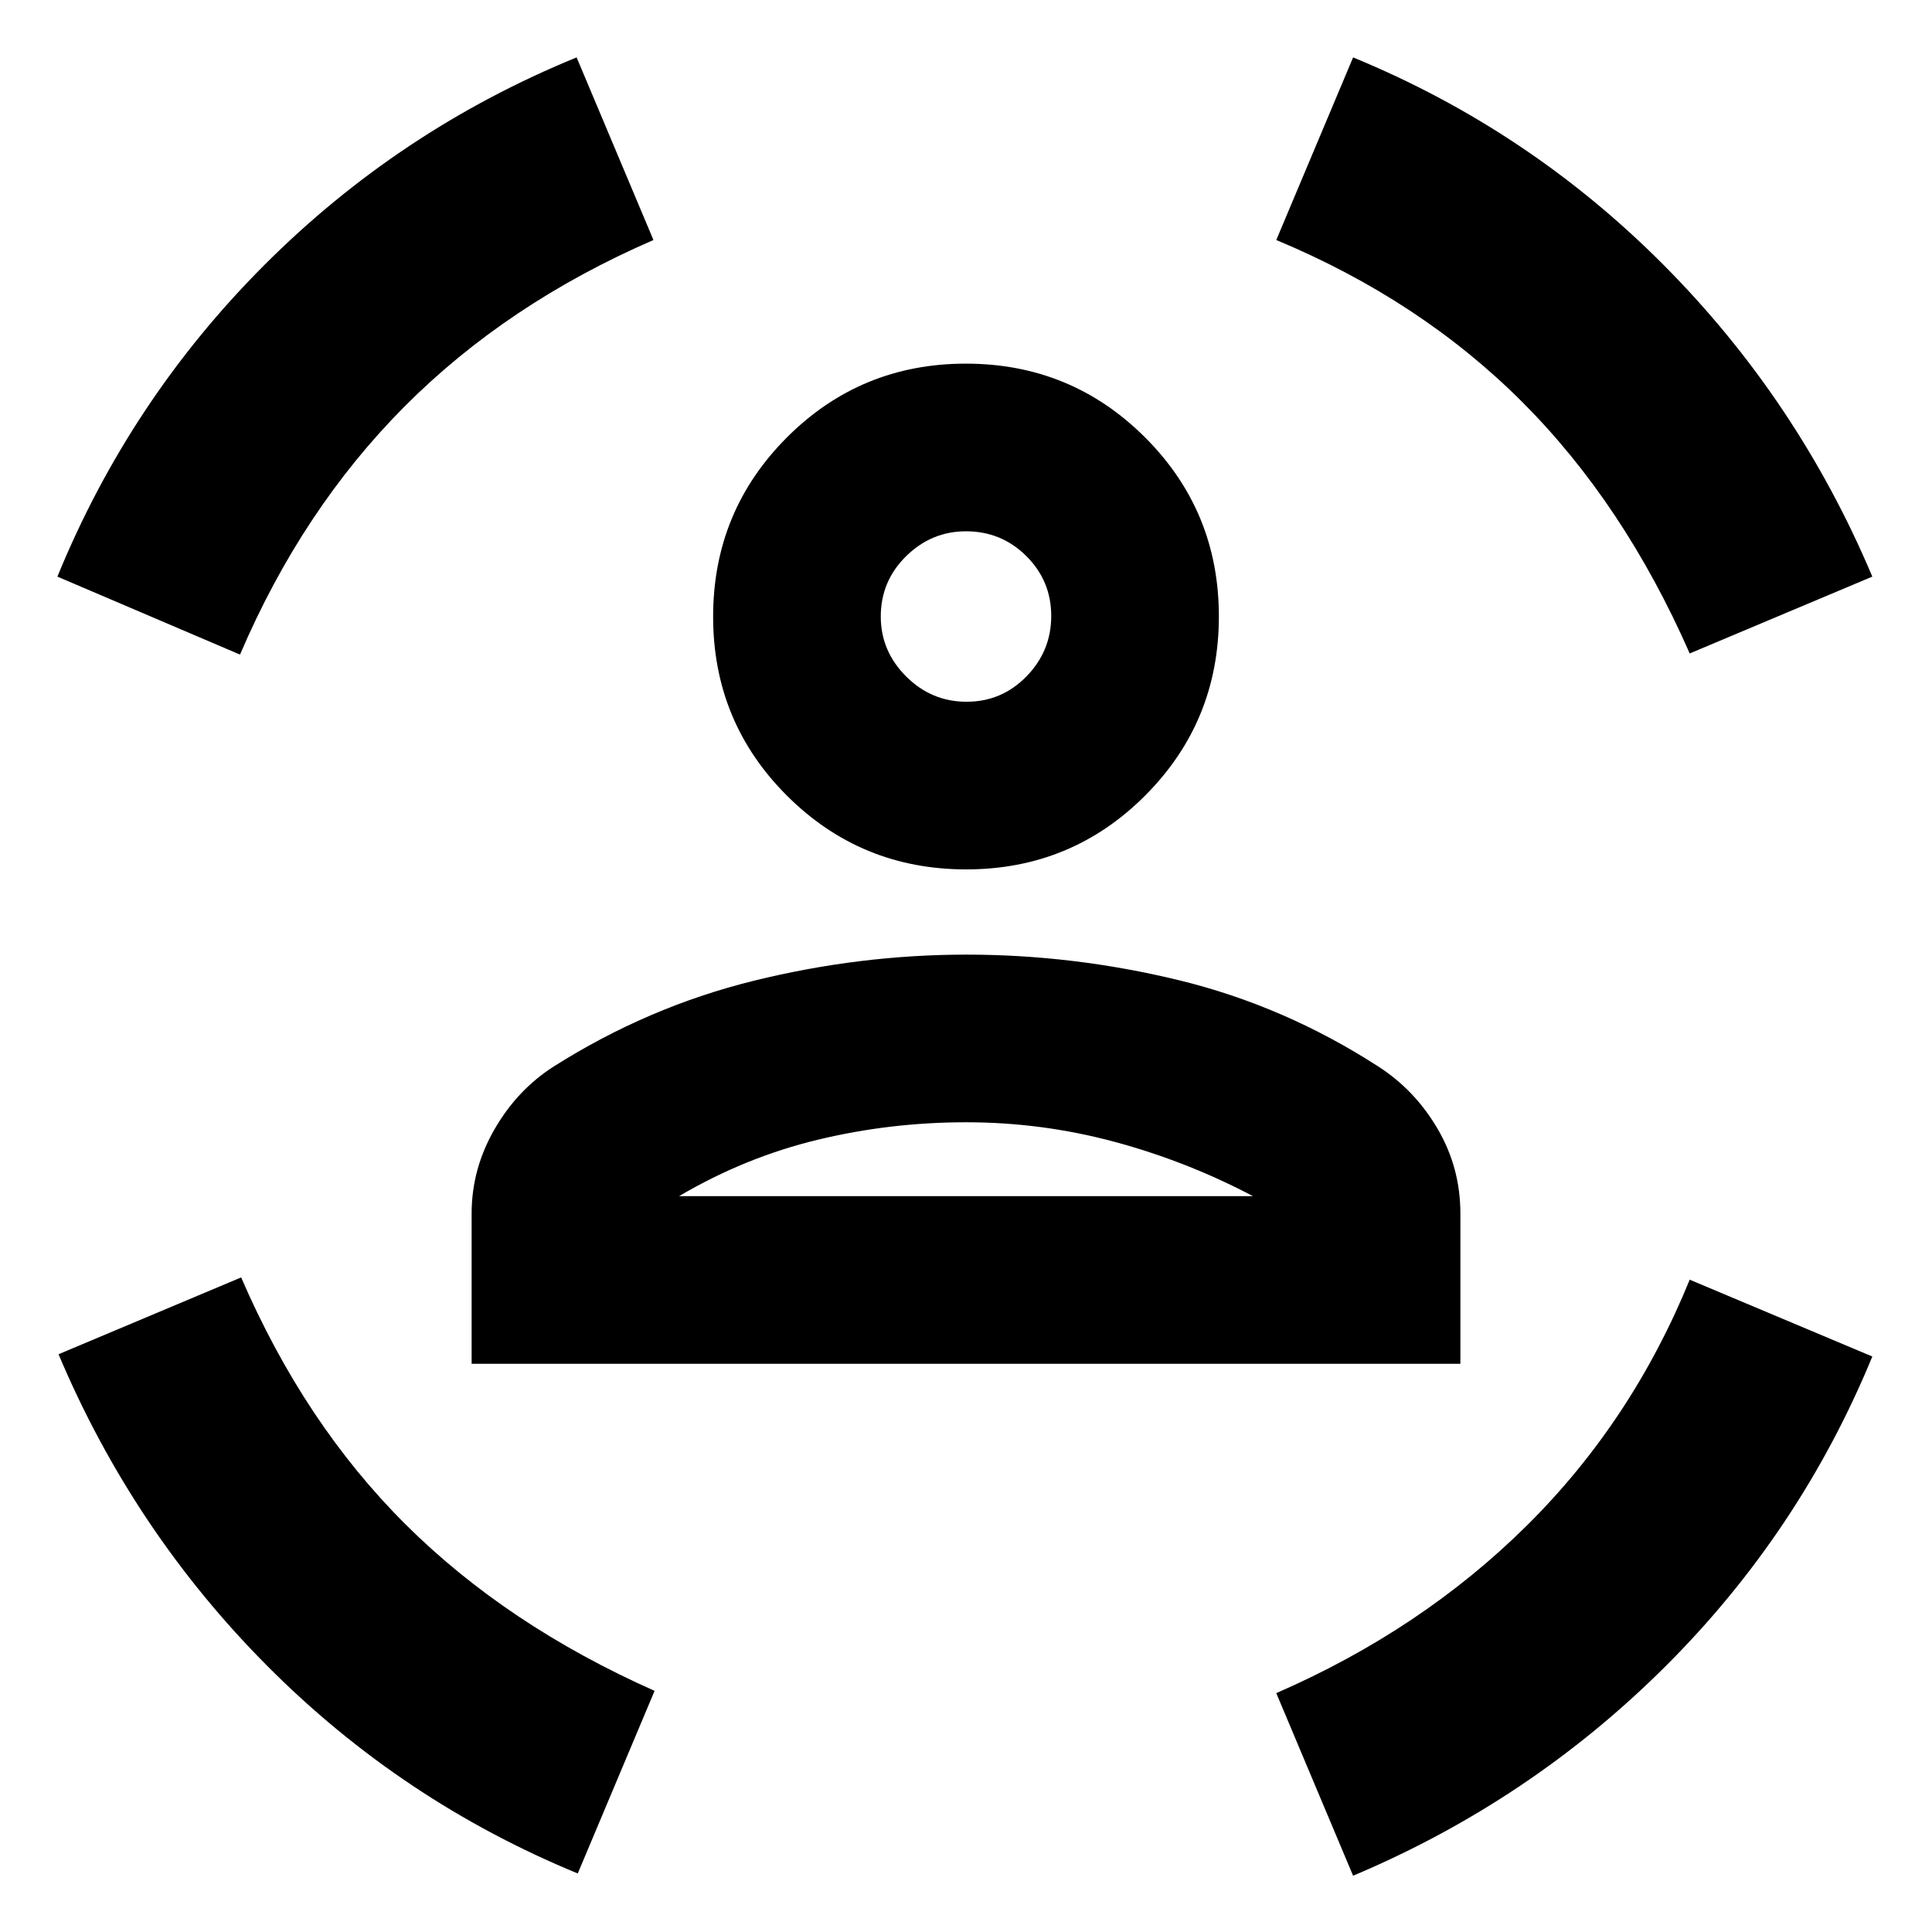 <svg xmlns="http://www.w3.org/2000/svg" height="20" viewBox="0 -960 960 960" width="20"><path d="M480.066-528q-52.327 0-89.023-36.629-36.695-36.629-36.695-88.957 0-52.327 36.629-89.023t88.957-36.696q52.327 0 89.023 36.629 36.695 36.63 36.695 88.957 0 52.328-36.629 89.023Q532.394-528 480.066-528Zm.217-83.305q17.456 0 29.76-12.587 12.305-12.587 12.305-30.043t-12.375-29.761Q497.598-696 480-696q-17.174 0-29.761 12.375t-12.587 29.973q0 17.173 12.587 29.76 12.587 12.587 30.044 12.587ZM234.348-282.348V-357q0-22.13 11.347-41.826 11.348-19.696 29.479-31.261 46.696-29.565 99.326-42.565 52.63-13 105.783-13 53.152 0 105.5 12.717 52.347 12.717 99.043 42.848 18.305 11.777 29.566 31.084 11.26 19.307 11.26 41.898v74.757H234.348Zm245.652-120q-37.652 0-73.651 8.674-36 8.674-68.913 28.022h285.128Q589.651-383 553.651-392.674q-35.999-9.674-73.651-9.674Zm359.608-232.956q-32.696-74.435-83.261-125t-122.173-80.434l38.174-90.741q87.435 36 154.156 103t103.844 155l-90.74 38.175Zm-720.346.565-90.74-38.74q36-88 102.999-155 67-67 155-103l38.175 90.741q-72.739 31.565-123.652 82.695-50.913 51.13-81.782 123.304ZM287.087-29.086q-87.435-36-154.156-103.001-66.721-67-103.845-155l90.741-38.174q31.435 72.739 81.782 122.804 50.348 50.065 123.652 82.63l-38.174 90.74Zm385.261 1.13-38.174-90.74q72.174-31.435 124.434-83.196 52.261-51.76 81-122.238l90.74 38.174q-36 87.435-103 154.156-67 66.72-155 103.844ZM480-653.652Zm0 288h142.564-285.128H480Z"/></svg>